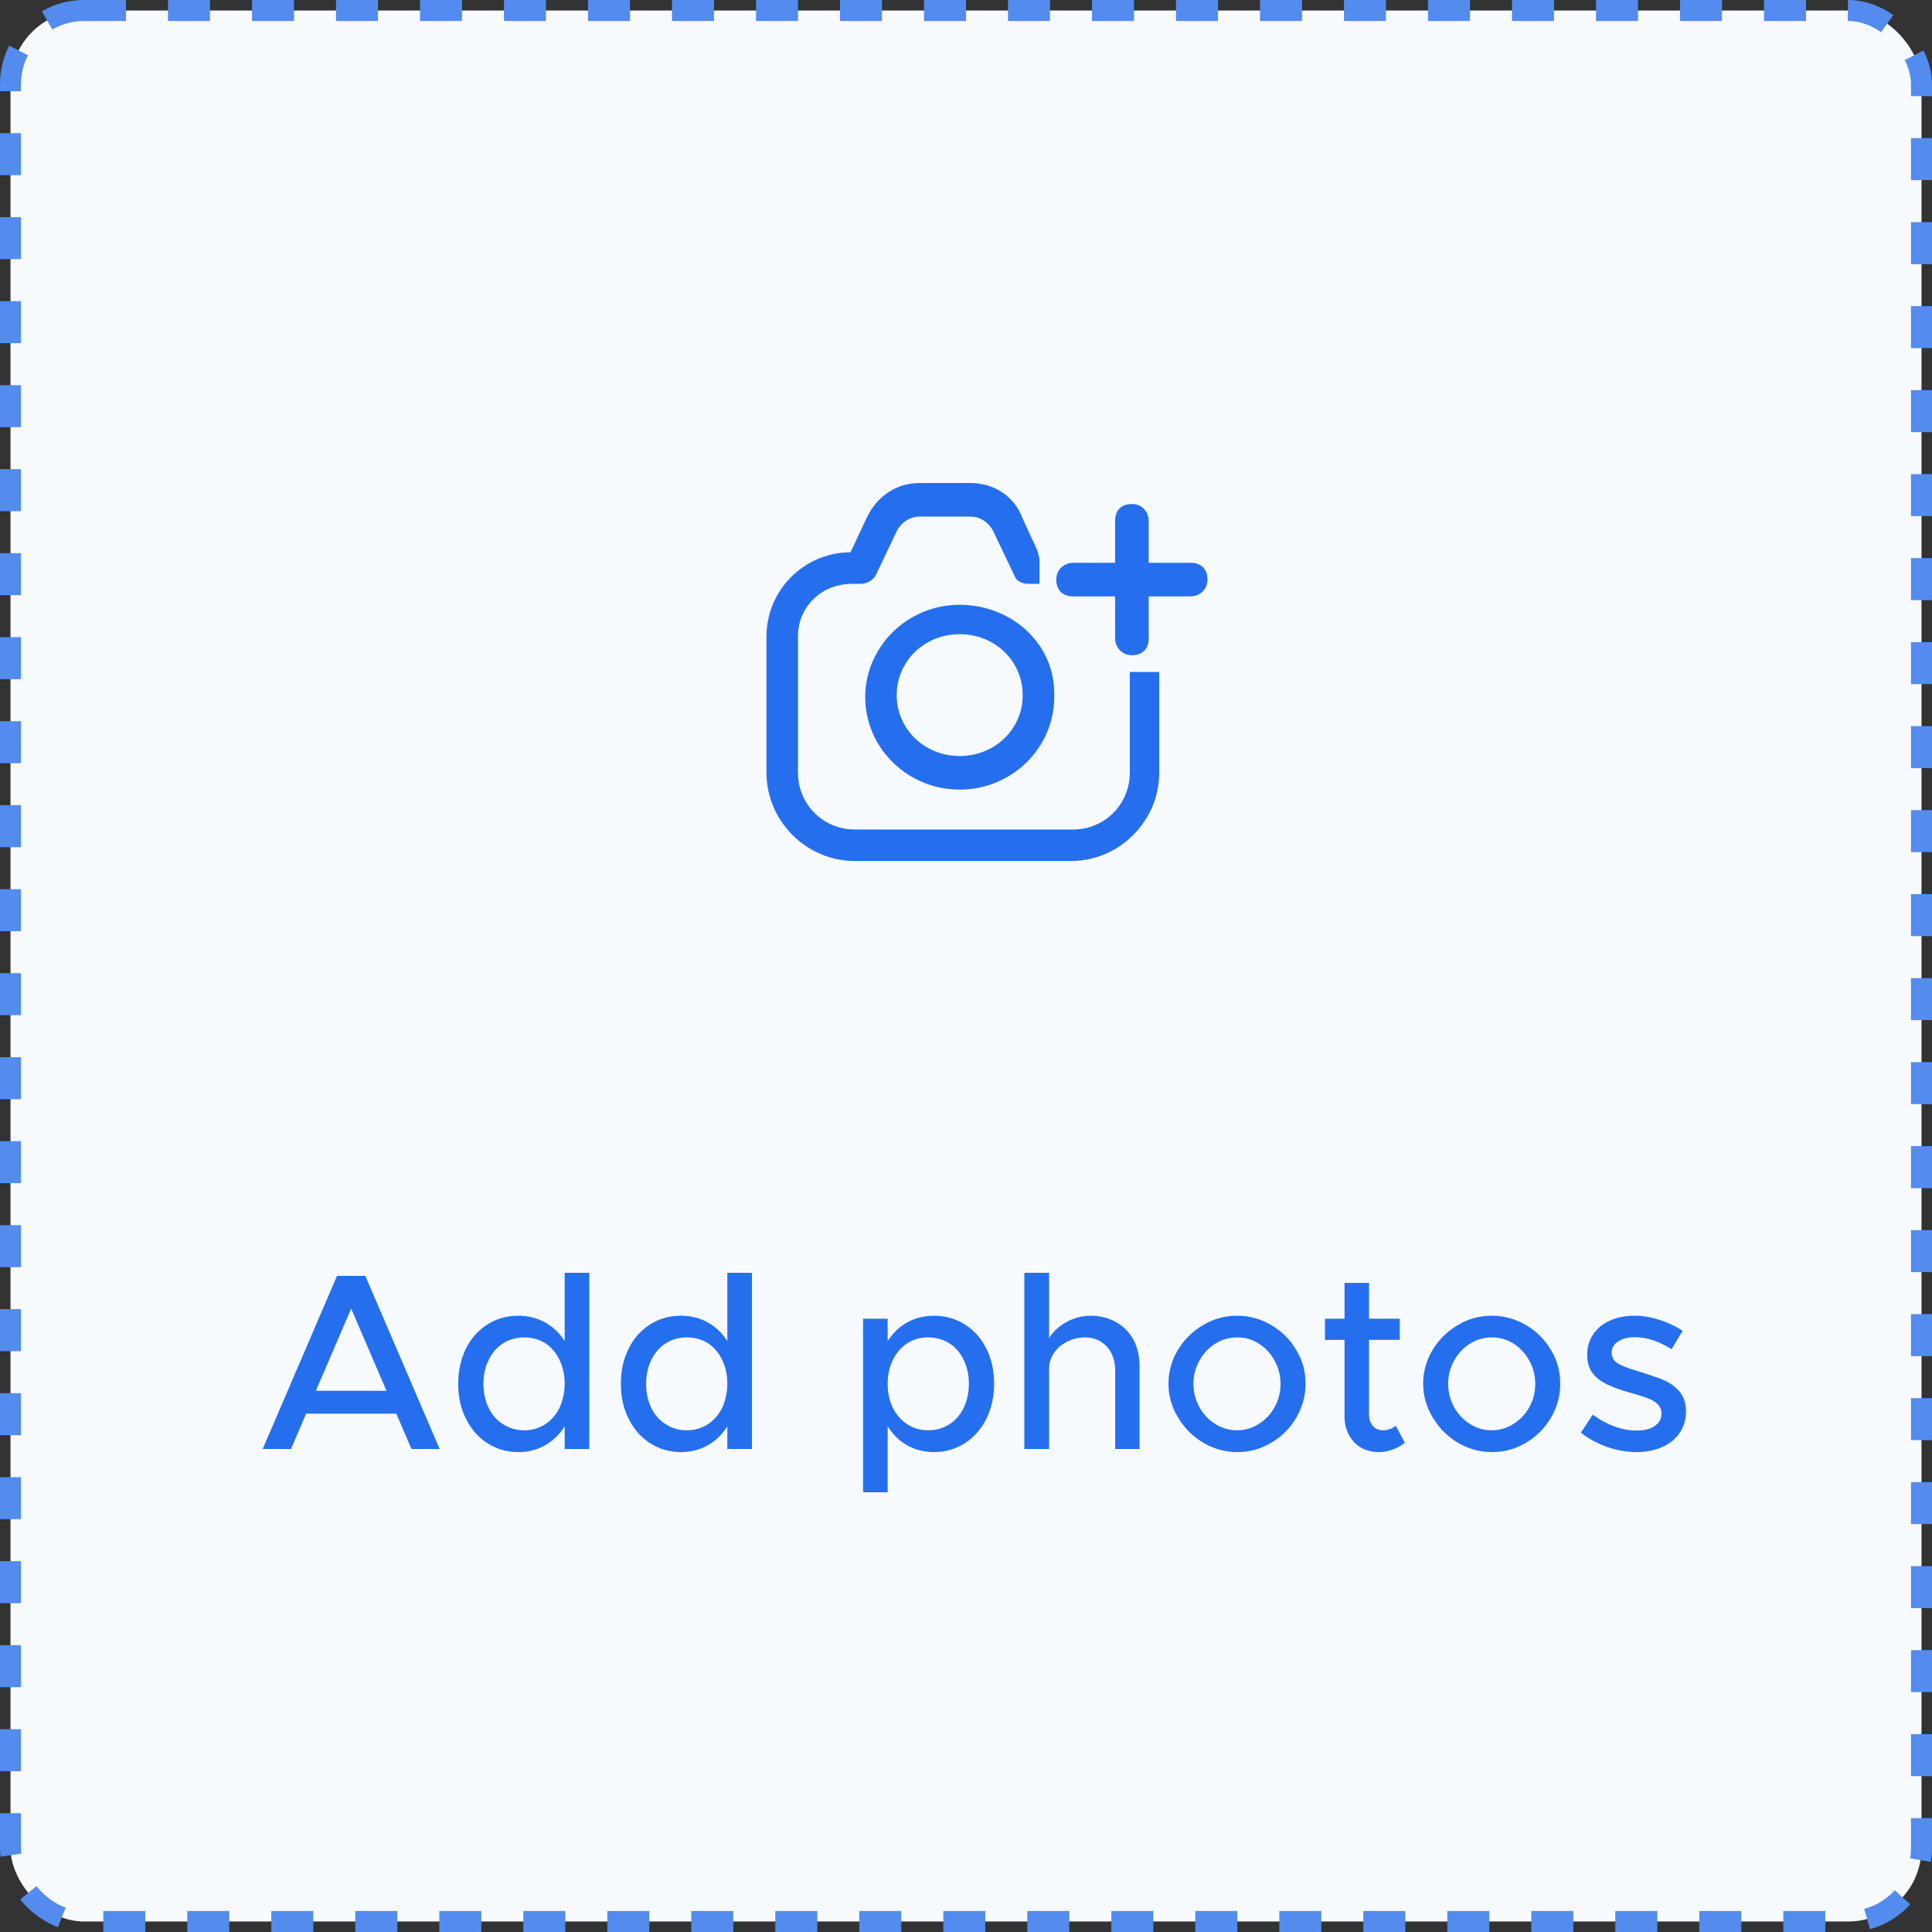 <svg width="92" height="92" viewBox="0 0 92 92" fill="none" xmlns="http://www.w3.org/2000/svg">
<rect x="0" y="0" width="92" height="92" fill="#333333" stroke="none"/>
<rect x="0.5" y="0.5" width="91" height="91" rx="3.5" fill="#F7FAFF" stroke="#538CEE" stroke-dasharray="2 2"/>
<path fill-rule="evenodd" clip-rule="evenodd" d="M54 32H53.8V36.8C53.8 38.3 52.6 39.5 51.1 39.5H40.7C39.2 39.5 38 38.3 38 36.8V30.3C38 28.9 39.1 27.8 40.6 27.8H41C41.3 27.8 41.6 27.6 41.7 27.4L42.7 25.3C42.9 24.9 43.3 24.6 43.8 24.6H46.2C46.7 24.6 47.1 24.9 47.3 25.3L48.3 27.4C48.4 27.7 48.7 27.8 49 27.8H49.5V26.7C49.5 26.5 49.4 26.2 49.3 26L48.7 24.7C48.3 23.6 47.3 23 46.2 23H43.8C42.7 23 41.8 23.6 41.3 24.6L40.5 26.3C38.3 26.3 36.5 28.1 36.5 30.3V36.8C36.5 39.1 38.4 41 40.7 41H51C53.3 41 55.2 39.1 55.2 36.8V32H54ZM45.7 28.8C43.2 28.8 41.2 30.8 41.2 33.2C41.2 35.6 43.2 37.6 45.7 37.6C48.2 37.6 50.2 35.6 50.2 33.2C50.3 30.7 48.2 28.8 45.7 28.8ZM45.7 36C44 36 42.7 34.7 42.7 33.1C42.7 31.5 44 30.2 45.7 30.2C47.4 30.2 48.7 31.5 48.7 33.1C48.7 34.7 47.4 36 45.7 36ZM54.7 26.8H56.7C57.2 26.8 57.5 27.1 57.5 27.6C57.5 28.1 57.1 28.4 56.7 28.4H54.7V30.4C54.7 30.9 54.4 31.2 53.9 31.2C53.4 31.2 53.1 30.8 53.1 30.4V28.4H51.1C50.6 28.4 50.3 28.1 50.3 27.6C50.3 27.1 50.7 26.8 51.1 26.8H53.1V24.8C53.1 24.3 53.4 24 53.9 24C54.4 24 54.7 24.4 54.7 24.8V26.8Z" fill="#256FEF"/>
<path d="M12.51 69L16.049 60.756H17.396L20.936 69H19.594L18.873 67.318H14.578L13.857 69H12.51ZM16.723 62.315L15.041 66.228H18.404L16.723 62.315ZM26.889 63.861V60.609H28.061V69H26.889V67.922C26.643 68.312 26.328 68.615 25.945 68.83C25.566 69.041 25.145 69.147 24.68 69.147C24.145 69.147 23.658 69.008 23.221 68.731C22.783 68.453 22.441 68.066 22.195 67.57C21.945 67.086 21.82 66.527 21.82 65.894C21.82 65.273 21.943 64.715 22.189 64.219C22.436 63.723 22.781 63.336 23.227 63.059C23.656 62.789 24.141 62.654 24.68 62.654C25.145 62.654 25.566 62.758 25.945 62.965C26.324 63.172 26.639 63.471 26.889 63.861ZM24.967 68.109C25.33 68.109 25.658 68.016 25.951 67.828C26.244 67.641 26.477 67.375 26.648 67.031C26.809 66.668 26.889 66.289 26.889 65.894C26.889 65.473 26.807 65.094 26.643 64.758C26.482 64.418 26.256 64.152 25.963 63.961C25.662 63.777 25.33 63.685 24.967 63.685C24.592 63.685 24.256 63.779 23.959 63.967C23.662 64.154 23.434 64.416 23.273 64.752C23.105 65.084 23.021 65.465 23.021 65.894C23.021 66.32 23.104 66.703 23.268 67.043C23.432 67.379 23.662 67.639 23.959 67.822C24.256 68.014 24.592 68.109 24.967 68.109ZM34.635 63.861V60.609H35.807V69H34.635V67.922C34.389 68.312 34.074 68.615 33.691 68.83C33.312 69.041 32.891 69.147 32.426 69.147C31.891 69.147 31.404 69.008 30.967 68.731C30.529 68.453 30.188 68.066 29.941 67.57C29.691 67.086 29.566 66.527 29.566 65.894C29.566 65.273 29.689 64.715 29.936 64.219C30.182 63.723 30.527 63.336 30.973 63.059C31.402 62.789 31.887 62.654 32.426 62.654C32.891 62.654 33.312 62.758 33.691 62.965C34.07 63.172 34.385 63.471 34.635 63.861ZM32.713 68.109C33.076 68.109 33.404 68.016 33.697 67.828C33.99 67.641 34.223 67.375 34.395 67.031C34.555 66.668 34.635 66.289 34.635 65.894C34.635 65.473 34.553 65.094 34.389 64.758C34.228 64.418 34.002 64.152 33.709 63.961C33.408 63.777 33.076 63.685 32.713 63.685C32.338 63.685 32.002 63.779 31.705 63.967C31.408 64.154 31.18 64.416 31.02 64.752C30.852 65.084 30.768 65.465 30.768 65.894C30.768 66.32 30.85 66.703 31.014 67.043C31.178 67.379 31.408 67.639 31.705 67.822C32.002 68.014 32.338 68.109 32.713 68.109ZM44.478 62.654C45.014 62.654 45.5 62.791 45.938 63.065C46.375 63.338 46.717 63.721 46.963 64.213C47.213 64.697 47.338 65.258 47.338 65.894C47.338 66.508 47.215 67.062 46.969 67.559C46.723 68.055 46.381 68.443 45.943 68.725C45.494 69.006 45.006 69.147 44.478 69.147C44.014 69.147 43.59 69.041 43.207 68.83C42.828 68.615 42.516 68.312 42.27 67.922V71.062H41.098V62.795H42.27V63.861C42.52 63.471 42.834 63.172 43.213 62.965C43.592 62.758 44.014 62.654 44.478 62.654ZM44.191 68.109C44.57 68.109 44.906 68.016 45.199 67.828C45.496 67.641 45.728 67.375 45.897 67.031C46.057 66.68 46.137 66.301 46.137 65.894C46.137 65.473 46.055 65.094 45.891 64.758C45.727 64.418 45.496 64.152 45.199 63.961C44.898 63.777 44.562 63.685 44.191 63.685C43.824 63.685 43.494 63.779 43.201 63.967C42.912 64.154 42.685 64.416 42.522 64.752C42.353 65.088 42.27 65.469 42.27 65.894C42.27 66.316 42.352 66.697 42.516 67.037C42.684 67.377 42.914 67.639 43.207 67.822C43.492 68.014 43.82 68.109 44.191 68.109ZM51.938 62.654C52.387 62.654 52.789 62.756 53.145 62.959C53.504 63.158 53.781 63.44 53.977 63.803C54.168 64.17 54.264 64.586 54.264 65.051V69H53.103V65.256C53.103 64.951 53.043 64.68 52.922 64.441C52.801 64.203 52.631 64.018 52.412 63.885C52.197 63.752 51.951 63.685 51.674 63.685C51.373 63.685 51.09 63.752 50.824 63.885C50.562 64.014 50.353 64.191 50.197 64.418C50.037 64.648 49.957 64.893 49.957 65.15V69H48.779V60.609H49.957V63.721C50.156 63.4 50.435 63.143 50.795 62.947C51.154 62.752 51.535 62.654 51.938 62.654ZM58.916 69.147C58.346 69.147 57.809 69 57.305 68.707C56.805 68.41 56.402 68.008 56.098 67.5C55.793 67 55.641 66.465 55.641 65.894C55.641 65.324 55.789 64.789 56.086 64.289C56.387 63.789 56.791 63.391 57.299 63.094C57.787 62.801 58.326 62.654 58.916 62.654C59.49 62.654 60.027 62.801 60.527 63.094C61.031 63.387 61.43 63.783 61.723 64.283C62.02 64.756 62.168 65.293 62.168 65.894C62.168 66.465 62.022 67.002 61.728 67.506C61.435 68.006 61.039 68.404 60.539 68.701C60.043 68.998 59.502 69.147 58.916 69.147ZM58.916 68.109C59.279 68.109 59.619 68.01 59.935 67.811C60.256 67.611 60.512 67.34 60.703 66.996C60.887 66.66 60.978 66.293 60.978 65.894C60.978 65.504 60.885 65.139 60.697 64.799C60.514 64.455 60.264 64.184 59.947 63.984C59.639 63.785 59.295 63.685 58.916 63.685C58.541 63.685 58.193 63.785 57.873 63.984C57.557 64.18 57.305 64.447 57.117 64.787C56.926 65.131 56.83 65.5 56.83 65.894C56.83 66.289 56.924 66.658 57.111 67.002C57.299 67.342 57.553 67.611 57.873 67.811C58.185 68.01 58.533 68.109 58.916 68.109ZM66.463 67.887L66.897 68.701C66.725 68.842 66.529 68.951 66.311 69.029C66.096 69.107 65.879 69.147 65.66 69.147C65.344 69.147 65.061 69.076 64.811 68.936C64.564 68.791 64.373 68.59 64.236 68.332C64.096 68.074 64.025 67.781 64.025 67.453V63.803H63.094V62.795H64.025V61.09H65.191V62.795H66.656V63.803H65.191V67.365C65.191 67.576 65.252 67.754 65.373 67.898C65.498 68.039 65.65 68.109 65.83 68.109C65.955 68.109 66.074 68.09 66.188 68.051C66.305 68.008 66.397 67.953 66.463 67.887ZM71.045 69.147C70.475 69.147 69.938 69 69.434 68.707C68.934 68.41 68.531 68.008 68.227 67.5C67.922 67 67.769 66.465 67.769 65.894C67.769 65.324 67.918 64.789 68.215 64.289C68.516 63.789 68.92 63.391 69.428 63.094C69.916 62.801 70.455 62.654 71.045 62.654C71.619 62.654 72.156 62.801 72.656 63.094C73.16 63.387 73.559 63.783 73.852 64.283C74.148 64.756 74.297 65.293 74.297 65.894C74.297 66.465 74.15 67.002 73.857 67.506C73.564 68.006 73.168 68.404 72.668 68.701C72.172 68.998 71.631 69.147 71.045 69.147ZM71.045 68.109C71.408 68.109 71.748 68.01 72.064 67.811C72.385 67.611 72.641 67.34 72.832 66.996C73.016 66.66 73.107 66.293 73.107 65.894C73.107 65.504 73.014 65.139 72.826 64.799C72.643 64.455 72.393 64.184 72.076 63.984C71.768 63.785 71.424 63.685 71.045 63.685C70.67 63.685 70.322 63.785 70.002 63.984C69.686 64.18 69.434 64.447 69.246 64.787C69.055 65.131 68.959 65.5 68.959 65.894C68.959 66.289 69.053 66.658 69.24 67.002C69.428 67.342 69.682 67.611 70.002 67.811C70.314 68.01 70.662 68.109 71.045 68.109ZM77.93 69.147C77.465 69.147 76.996 69.064 76.523 68.9C76.055 68.736 75.641 68.51 75.281 68.221L75.844 67.365C76.543 67.869 77.242 68.121 77.941 68.121C78.297 68.121 78.582 68.049 78.797 67.904C79.012 67.756 79.119 67.561 79.119 67.318C79.119 67.158 79.072 67.023 78.978 66.914C78.889 66.801 78.744 66.701 78.545 66.615C78.283 66.514 78.008 66.424 77.719 66.346C77.184 66.201 76.764 66.049 76.459 65.889C76.154 65.728 75.934 65.541 75.797 65.326C75.652 65.111 75.58 64.84 75.58 64.512C75.58 64.148 75.674 63.826 75.861 63.545C76.053 63.26 76.32 63.039 76.664 62.883C77.004 62.73 77.394 62.654 77.836 62.654C78.211 62.654 78.598 62.717 78.996 62.842C79.398 62.967 79.775 63.143 80.127 63.369L79.6 64.248C78.994 63.865 78.406 63.674 77.836 63.674C77.516 63.674 77.254 63.742 77.051 63.879C76.848 64.012 76.746 64.188 76.746 64.406C76.746 64.559 76.787 64.686 76.869 64.787C76.955 64.885 77.098 64.973 77.297 65.051C77.438 65.117 77.728 65.217 78.17 65.35C78.588 65.482 78.887 65.584 79.066 65.654C79.25 65.725 79.414 65.807 79.559 65.9C79.723 66.006 79.869 66.135 79.998 66.287C80.189 66.525 80.285 66.838 80.285 67.225C80.285 67.6 80.186 67.934 79.986 68.227C79.791 68.519 79.514 68.746 79.154 68.906C78.787 69.066 78.379 69.147 77.93 69.147Z" fill="#256FEF"/>
</svg>
